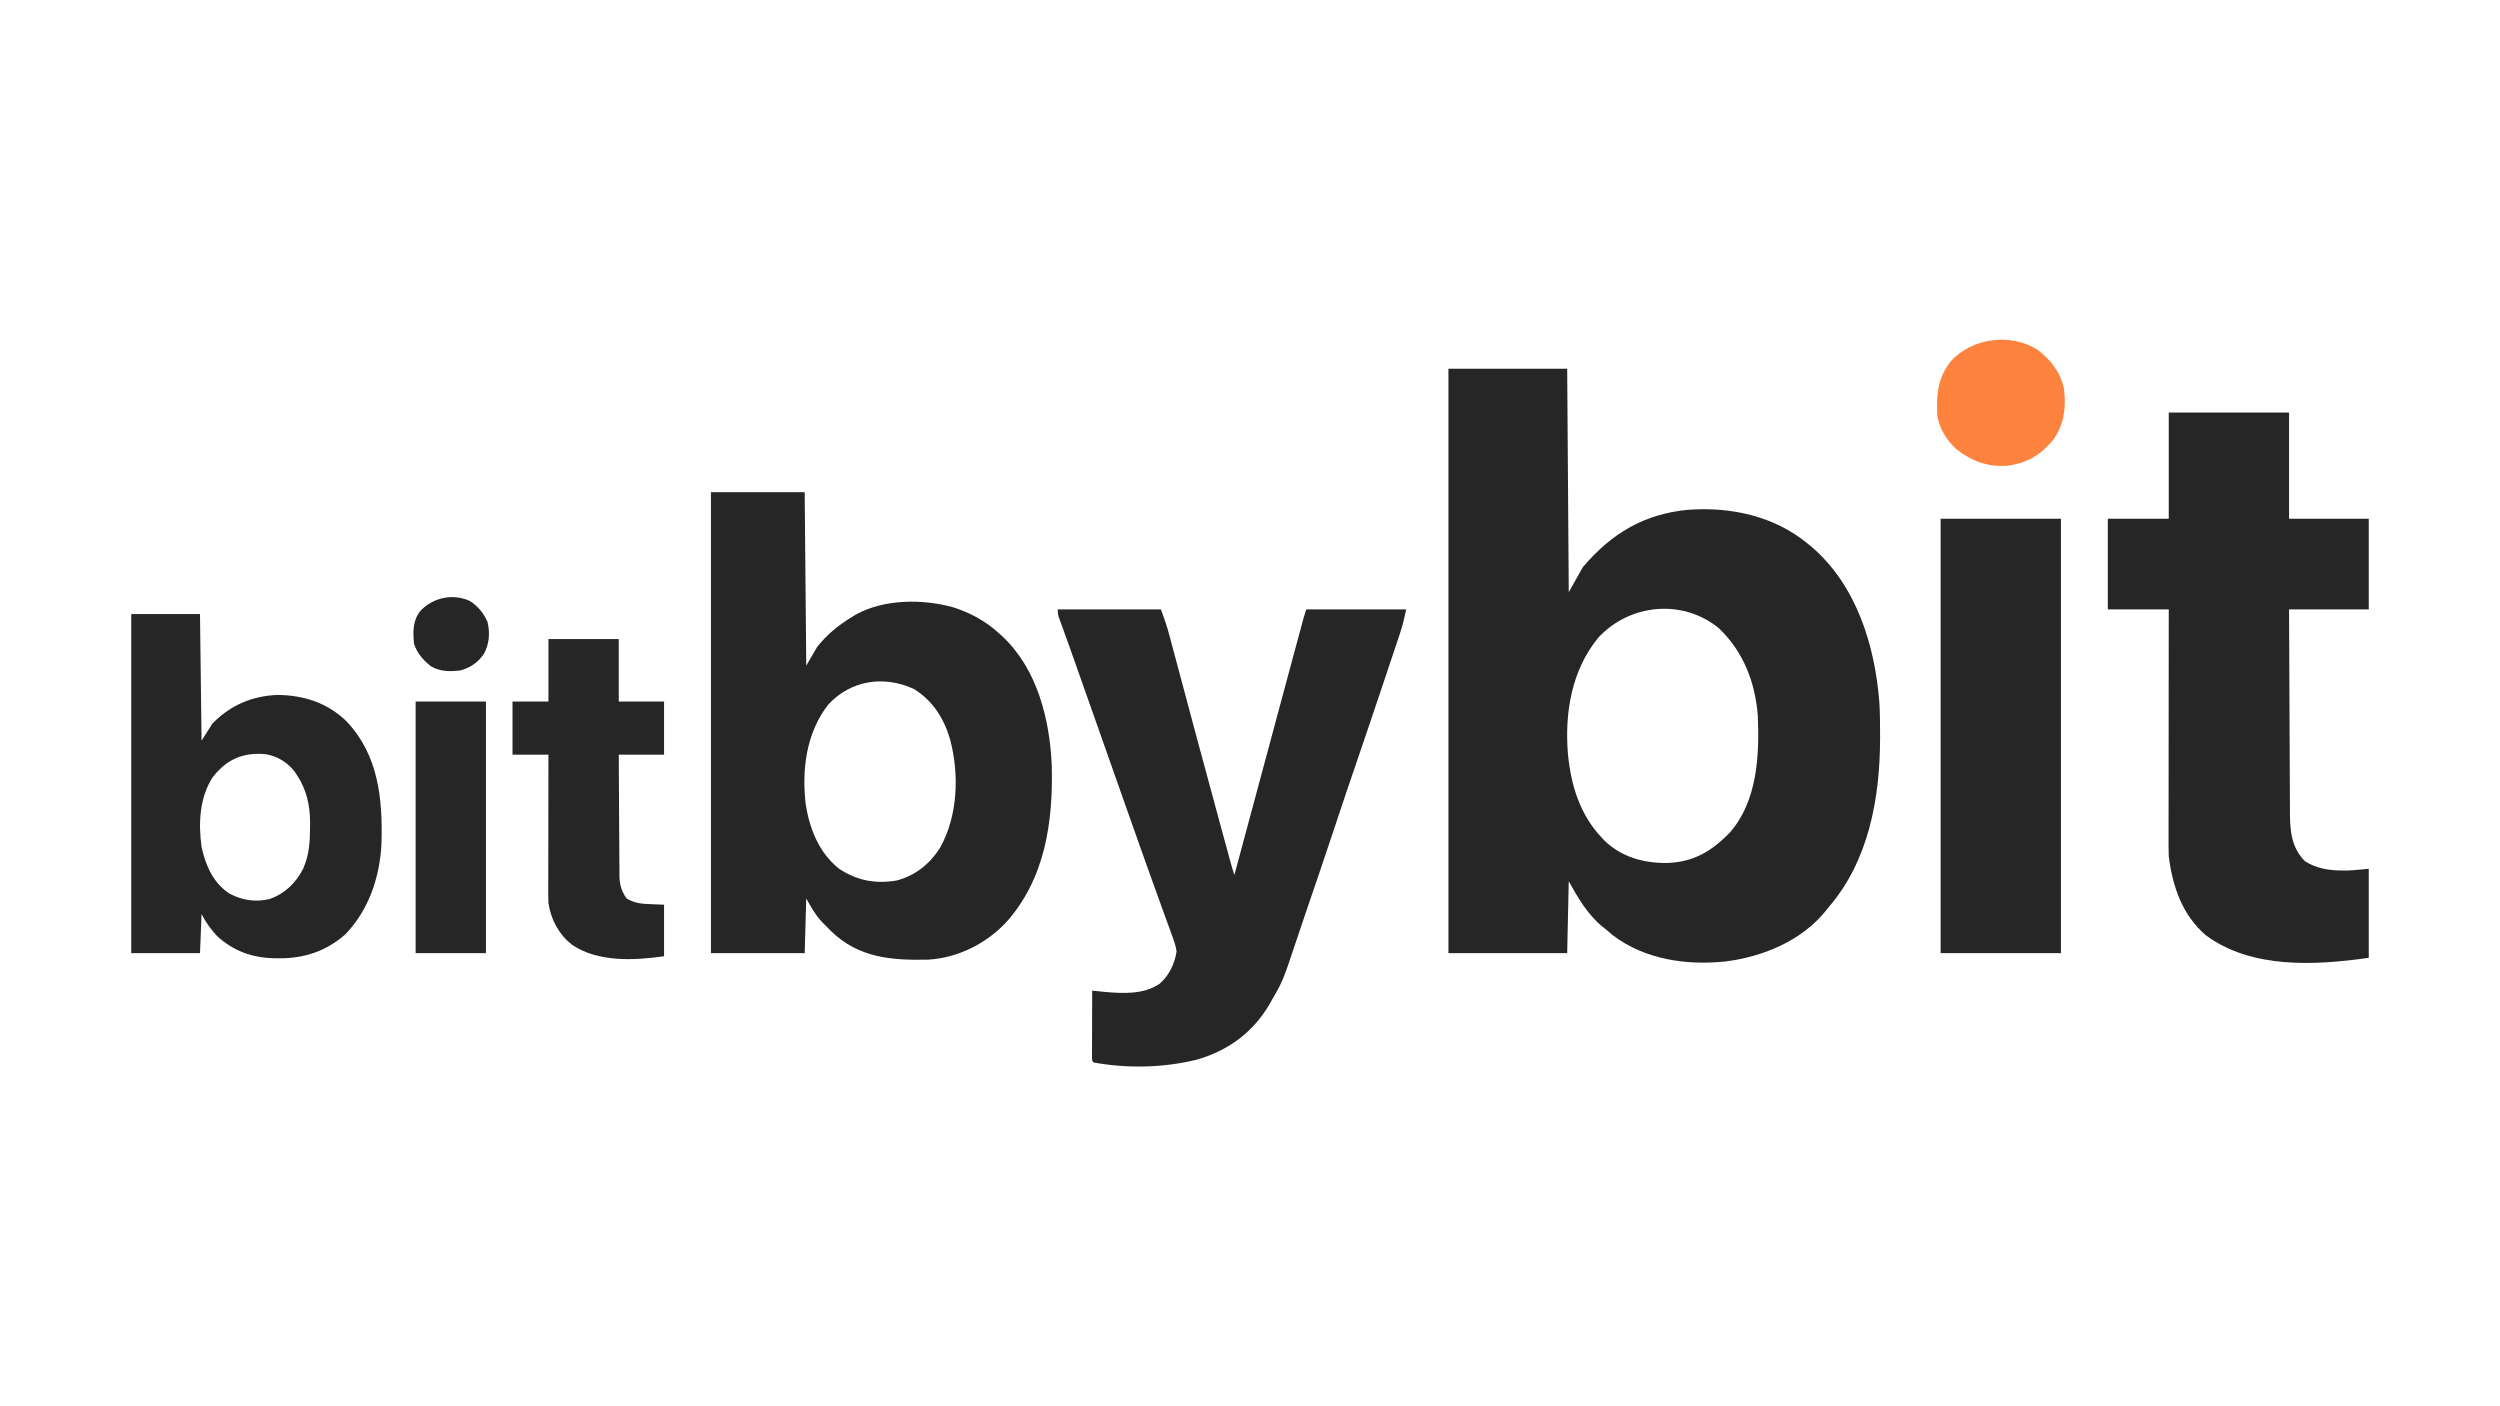 <?xml version="1.0" encoding="UTF-8"?>
<svg version="1.1" xmlns="http://www.w3.org/2000/svg" width="1600" height="900">
<path d="M0 0 C25.08 0 50.16 0 76 0 C76.33 47.19 76.66 94.38 77 143 C79.97 137.72 82.94 132.44 86 127 C104.169 105.545 125.097 92.943 153.238 90.277 C180.653 88.256 208.486 94.185 230 112 C230.838 112.687 231.676 113.374 232.539 114.082 C261.184 138.692 272.928 177.02 275.802 213.574 C276.199 220.442 276.245 227.311 276.25 234.188 C276.251 234.977 276.251 235.766 276.252 236.579 C276.2 274.934 268.937 315.226 243 345 C242.484 345.659 241.969 346.317 241.438 346.996 C226.02 366.153 201.142 376.369 177.301 379.336 C152.341 381.971 125.641 378.097 105.188 362.562 C103.783 361.386 102.387 360.198 101 359 C99.913 358.145 99.913 358.145 98.805 357.273 C89.113 349.337 83.023 338.841 77 328 C76.67 343.18 76.34 358.36 76 374 C50.92 374 25.84 374 0 374 C0 250.58 0 127.16 0 0 Z M96 172 C78.752 192.883 74.269 220.486 76.513 246.782 C78.413 266.561 84.126 285.248 98 300 C98.59 300.632 99.181 301.263 99.789 301.914 C110.781 312.532 124.685 316.365 139.554 316.303 C156.638 315.894 168.534 308.825 180.16 296.758 C197.761 276.613 199.076 247.339 198 222 C196.272 200.455 188.769 181.021 173 166 C149.833 147.142 116.166 150.361 96 172 Z " fill="#262627" transform="translate(927,236)"/>
<path d="M0 0 C19.8 0 39.6 0 60 0 C60.33 36.63 60.66 73.26 61 111 C63.31 107.04 65.62 103.08 68 99 C74.386 90.969 81.368 85.351 90 80 C90.811 79.495 91.622 78.989 92.457 78.469 C110.57 68.348 135.212 68.23 154.809 73.605 C165.532 76.955 175.688 82.425 184 90 C185.21 91.073 185.21 91.073 186.445 92.168 C208.824 113.144 216.849 145.228 218.126 174.924 C219.067 211.322 213.829 247.702 188.652 275.602 C175.748 289.14 157.917 298.03 139.094 299.177 C115.737 299.65 94.834 298.162 77.061 281.123 C75.691 279.765 74.345 278.383 73 277 C72.299 276.285 71.597 275.569 70.875 274.832 C66.515 270.124 64.239 265.831 61 260 C60.67 271.55 60.34 283.1 60 295 C40.2 295 20.4 295 0 295 C0 197.65 0 100.3 0 0 Z M75 136 C60.86 154.344 58.072 177.677 60.688 200.062 C63.267 215.788 69.249 230.813 82 241 C93.583 248.603 105.087 250.786 118.84 248.535 C130.841 245.331 140.046 237.981 146.625 227.625 C158.111 207.084 159.005 180.374 153 158 C149.047 144.643 141.99 133.476 130 126 C110.786 117.116 89.636 120.197 75 136 Z " fill="#262627" transform="translate(455,315)"/>
<path d="M0 0 C25.41 0 50.82 0 77 0 C77 22.44 77 44.88 77 68 C93.83 68 110.66 68 128 68 C128 87.14 128 106.28 128 126 C111.17 126 94.34 126 77 126 C77.063 144.325 77.138 162.649 77.236 180.974 C77.281 189.483 77.32 197.992 77.346 206.501 C77.369 213.922 77.403 221.342 77.449 228.762 C77.473 232.688 77.491 236.613 77.498 240.539 C77.504 244.242 77.524 247.944 77.554 251.647 C77.567 253.638 77.565 255.629 77.563 257.62 C77.679 268.826 78.962 278.962 87.188 287.188 C94.395 291.832 102.791 293.146 111.25 293.125 C112.805 293.129 112.805 293.129 114.391 293.133 C118.94 292.965 123.47 292.453 128 292 C128 310.81 128 329.62 128 349 C93.992 353.858 53.091 356.225 23.809 334.648 C8.614 321.624 2.445 303.367 0 284 C-0.084 281.721 -0.122 279.44 -0.12 277.16 C-0.121 276.509 -0.122 275.858 -0.123 275.187 C-0.124 273.025 -0.119 270.863 -0.114 268.701 C-0.113 267.144 -0.113 265.586 -0.114 264.028 C-0.114 259.814 -0.108 255.6 -0.101 251.385 C-0.095 246.976 -0.095 242.566 -0.093 238.157 C-0.09 229.813 -0.082 221.469 -0.072 213.125 C-0.061 203.624 -0.055 194.122 -0.05 184.62 C-0.04 165.08 -0.022 145.54 0 126 C-12.87 126 -25.74 126 -39 126 C-39 106.86 -39 87.72 -39 68 C-26.13 68 -13.26 68 0 68 C0 45.56 0 23.12 0 0 Z " fill="#262627" transform="translate(1388,264)"/>
<path d="M0 0 C21.78 0 43.56 0 66 0 C68.057 5.486 69.863 10.768 71.35 16.398 C71.566 17.201 71.781 18.005 72.004 18.833 C72.716 21.489 73.422 24.147 74.129 26.805 C74.636 28.7 75.144 30.596 75.652 32.491 C76.732 36.524 77.81 40.558 78.886 44.592 C81.414 54.07 83.955 63.546 86.495 73.022 C87.349 76.209 88.203 79.396 89.057 82.583 C93.965 100.901 98.925 119.205 103.92 137.5 C104.5 139.624 105.079 141.748 105.658 143.872 C106.719 147.762 107.781 151.65 108.844 155.539 C109.153 156.672 109.462 157.805 109.781 158.972 C110.061 159.997 110.342 161.021 110.631 162.077 C110.873 162.962 111.115 163.847 111.365 164.759 C111.864 166.52 112.421 168.264 113 170 C113.269 168.999 113.538 167.998 113.815 166.967 C125.471 123.567 137.13 80.168 148.849 36.785 C149.501 34.373 150.151 31.961 150.802 29.55 C151.816 25.794 152.831 22.038 153.846 18.283 C154.215 16.919 154.583 15.555 154.951 14.191 C155.449 12.346 155.948 10.502 156.447 8.658 C156.725 7.63 157.003 6.603 157.289 5.544 C157.809 3.682 158.388 1.835 159 0 C180.12 0 201.24 0 223 0 C221.8 5.401 220.703 10.267 218.976 15.43 C218.58 16.62 218.184 17.809 217.777 19.035 C217.346 20.315 216.915 21.595 216.484 22.875 C216.032 24.229 215.58 25.584 215.128 26.939 C213.924 30.548 212.713 34.155 211.502 37.761 C210.493 40.767 209.487 43.773 208.481 46.78 C202.361 65.078 196.183 83.356 189.917 101.605 C185.705 113.88 181.591 126.185 177.5 138.5 C171.249 157.314 164.892 176.09 158.448 194.838 C156.59 200.253 154.768 205.678 152.961 211.109 C143.99 237.988 143.99 237.988 137 250 C136.452 250.978 135.904 251.957 135.34 252.965 C124.605 271.059 108.859 282.496 88.688 288.25 C67.524 293.417 44.451 293.908 23 290 C22 289 22 289 21.88 287.171 C21.882 286.374 21.884 285.577 21.886 284.756 C21.887 283.855 21.887 282.954 21.887 282.026 C21.892 281.047 21.897 280.067 21.902 279.059 C21.904 278.061 21.905 277.064 21.907 276.036 C21.912 272.837 21.925 269.637 21.938 266.438 C21.943 264.274 21.947 262.111 21.951 259.947 C21.962 254.631 21.979 249.316 22 244 C22.669 244.07 23.337 244.14 24.026 244.213 C25.356 244.35 25.356 244.35 26.713 244.49 C27.587 244.58 28.462 244.671 29.364 244.765 C41.367 245.835 54.797 246.654 65.148 239.602 C71.237 234.335 74.763 226.881 76 219 C75.532 215.227 74.301 211.878 72.953 208.336 C72.417 206.823 72.417 206.823 71.871 205.279 C70.691 201.967 69.471 198.672 68.25 195.375 C67.41 193.04 66.573 190.704 65.738 188.367 C64.019 183.565 62.284 178.77 60.537 173.979 C58.211 167.598 55.932 161.202 53.676 154.797 C53.334 153.828 52.993 152.859 52.641 151.86 C51.957 149.919 51.273 147.977 50.589 146.035 C48.85 141.106 47.098 136.182 45.348 131.258 C40.703 118.182 36.101 105.091 31.5 92 C25.229 74.159 18.94 56.325 12.625 38.5 C12.272 37.503 11.919 36.506 11.555 35.479 C10.874 33.557 10.193 31.635 9.512 29.713 C8.875 27.915 8.238 26.118 7.602 24.321 C6.224 20.429 4.837 16.541 3.417 12.664 C3.06 11.685 3.06 11.685 2.696 10.686 C2.076 8.989 1.451 7.294 0.826 5.6 C0 3 0 3 0 0 Z " fill="#262627" transform="translate(677,390)"/>
<path d="M0 0 C25.41 0 50.82 0 77 0 C77 91.74 77 183.48 77 278 C51.59 278 26.18 278 0 278 C0 186.26 0 94.52 0 0 Z " fill="#262627" transform="translate(1242,332)"/>
<path d="M0 0 C14.52 0 29.04 0 44 0 C44.33 26.73 44.66 53.46 45 81 C47.31 77.37 49.62 73.74 52 70 C63.6 58.229 77.452 52.314 93.938 51.75 C110.682 52.002 125.618 56.829 137.828 68.699 C158.266 90.35 160.964 118.323 160.152 146.805 C159.128 168.289 152.102 189.303 137 205 C124.871 215.69 110.659 220.415 94.688 220.312 C93.765 220.307 92.842 220.301 91.891 220.295 C77.641 220.042 65.462 215.78 54.855 206.004 C50.998 201.838 47.543 197.087 45 192 C44.67 200.25 44.34 208.5 44 217 C29.48 217 14.96 217 0 217 C0 145.39 0 73.78 0 0 Z M52.25 104.25 C43.643 117.32 42.931 133.943 45 149 C47.53 160.915 52.518 172.151 63 179 C71.179 183.247 79.698 184.541 88.699 182.34 C98.337 178.931 105.391 172.04 110 163 C113.908 154.273 114.372 145.807 114.438 136.375 C114.448 135.339 114.458 134.302 114.468 133.234 C114.345 122.248 112.175 112.192 106 103 C105.593 102.374 105.185 101.747 104.766 101.102 C100.282 95.062 93.486 90.886 86.033 89.682 C71.696 88.328 61.189 92.886 52.25 104.25 Z " fill="#262627" transform="translate(84,393)"/>
<path d="M0 0 C14.85 0 29.7 0 45 0 C45 13.2 45 26.4 45 40 C54.57 40 64.14 40 74 40 C74 51.22 74 62.44 74 74 C64.43 74 54.86 74 45 74 C45.04 84.814 45.098 95.628 45.184 106.442 C45.223 111.464 45.256 116.486 45.271 121.508 C45.286 126.358 45.321 131.208 45.368 136.058 C45.383 137.904 45.391 139.751 45.392 141.598 C45.394 144.193 45.421 146.786 45.454 149.381 C45.449 150.138 45.444 150.894 45.439 151.674 C45.544 157.082 46.828 161.549 50 166 C55.133 169.148 60.079 169.51 65.938 169.688 C68.598 169.791 71.259 169.894 74 170 C74 180.89 74 191.78 74 203 C54.94 205.723 31.8 206.938 15.109 195.68 C6.629 188.927 1.658 179.745 0 169 C-0.139 165.903 -0.126 162.811 -0.114 159.712 C-0.114 158.784 -0.114 157.857 -0.114 156.902 C-0.113 153.845 -0.105 150.788 -0.098 147.73 C-0.096 145.608 -0.094 143.485 -0.093 141.362 C-0.09 135.781 -0.08 130.2 -0.069 124.618 C-0.058 118.921 -0.054 113.223 -0.049 107.525 C-0.038 96.35 -0.021 85.175 0 74 C-7.59 74 -15.18 74 -23 74 C-23 62.78 -23 51.56 -23 40 C-15.41 40 -7.82 40 0 40 C0 26.8 0 13.6 0 0 Z " fill="#262627" transform="translate(351,409)"/>
<path d="M0 0 C14.85 0 29.7 0 45 0 C45 53.13 45 106.26 45 161 C30.15 161 15.3 161 0 161 C0 107.87 0 54.74 0 0 Z " fill="#262627" transform="translate(266,449)"/>
<path d="M0 0 C8.774 6.341 15.314 14.775 17.512 25.492 C18.84 37.235 17.662 47.844 10.762 57.742 C2.837 67.459 -6.037 72.914 -18.488 74.492 C-30.81 75.731 -41.889 71.52 -51.453 63.934 C-57.676 58.255 -62.863 49.998 -63.681 41.484 C-64.191 28.075 -63.258 18.031 -54.551 7.18 C-40.736 -7.24 -17.075 -10.347 0 0 Z " fill="#FD823E" transform="translate(1303.488,223.508)"/>
<path d="M0 0 C5.143 3.149 9.056 7.926 11.438 13.438 C13.1 20.449 12.642 27.174 9.316 33.605 C5.583 39.243 0.907 42.512 -5.562 44.438 C-12.268 45.347 -18.837 45.378 -24.781 41.84 C-29.71 37.959 -33.669 33.476 -35.562 27.438 C-36.4 19.834 -36.408 12.658 -31.562 6.438 C-23.567 -2.032 -10.926 -4.934 0 0 Z " fill="#262627" transform="translate(300.562,384.562)"/>
</svg>

